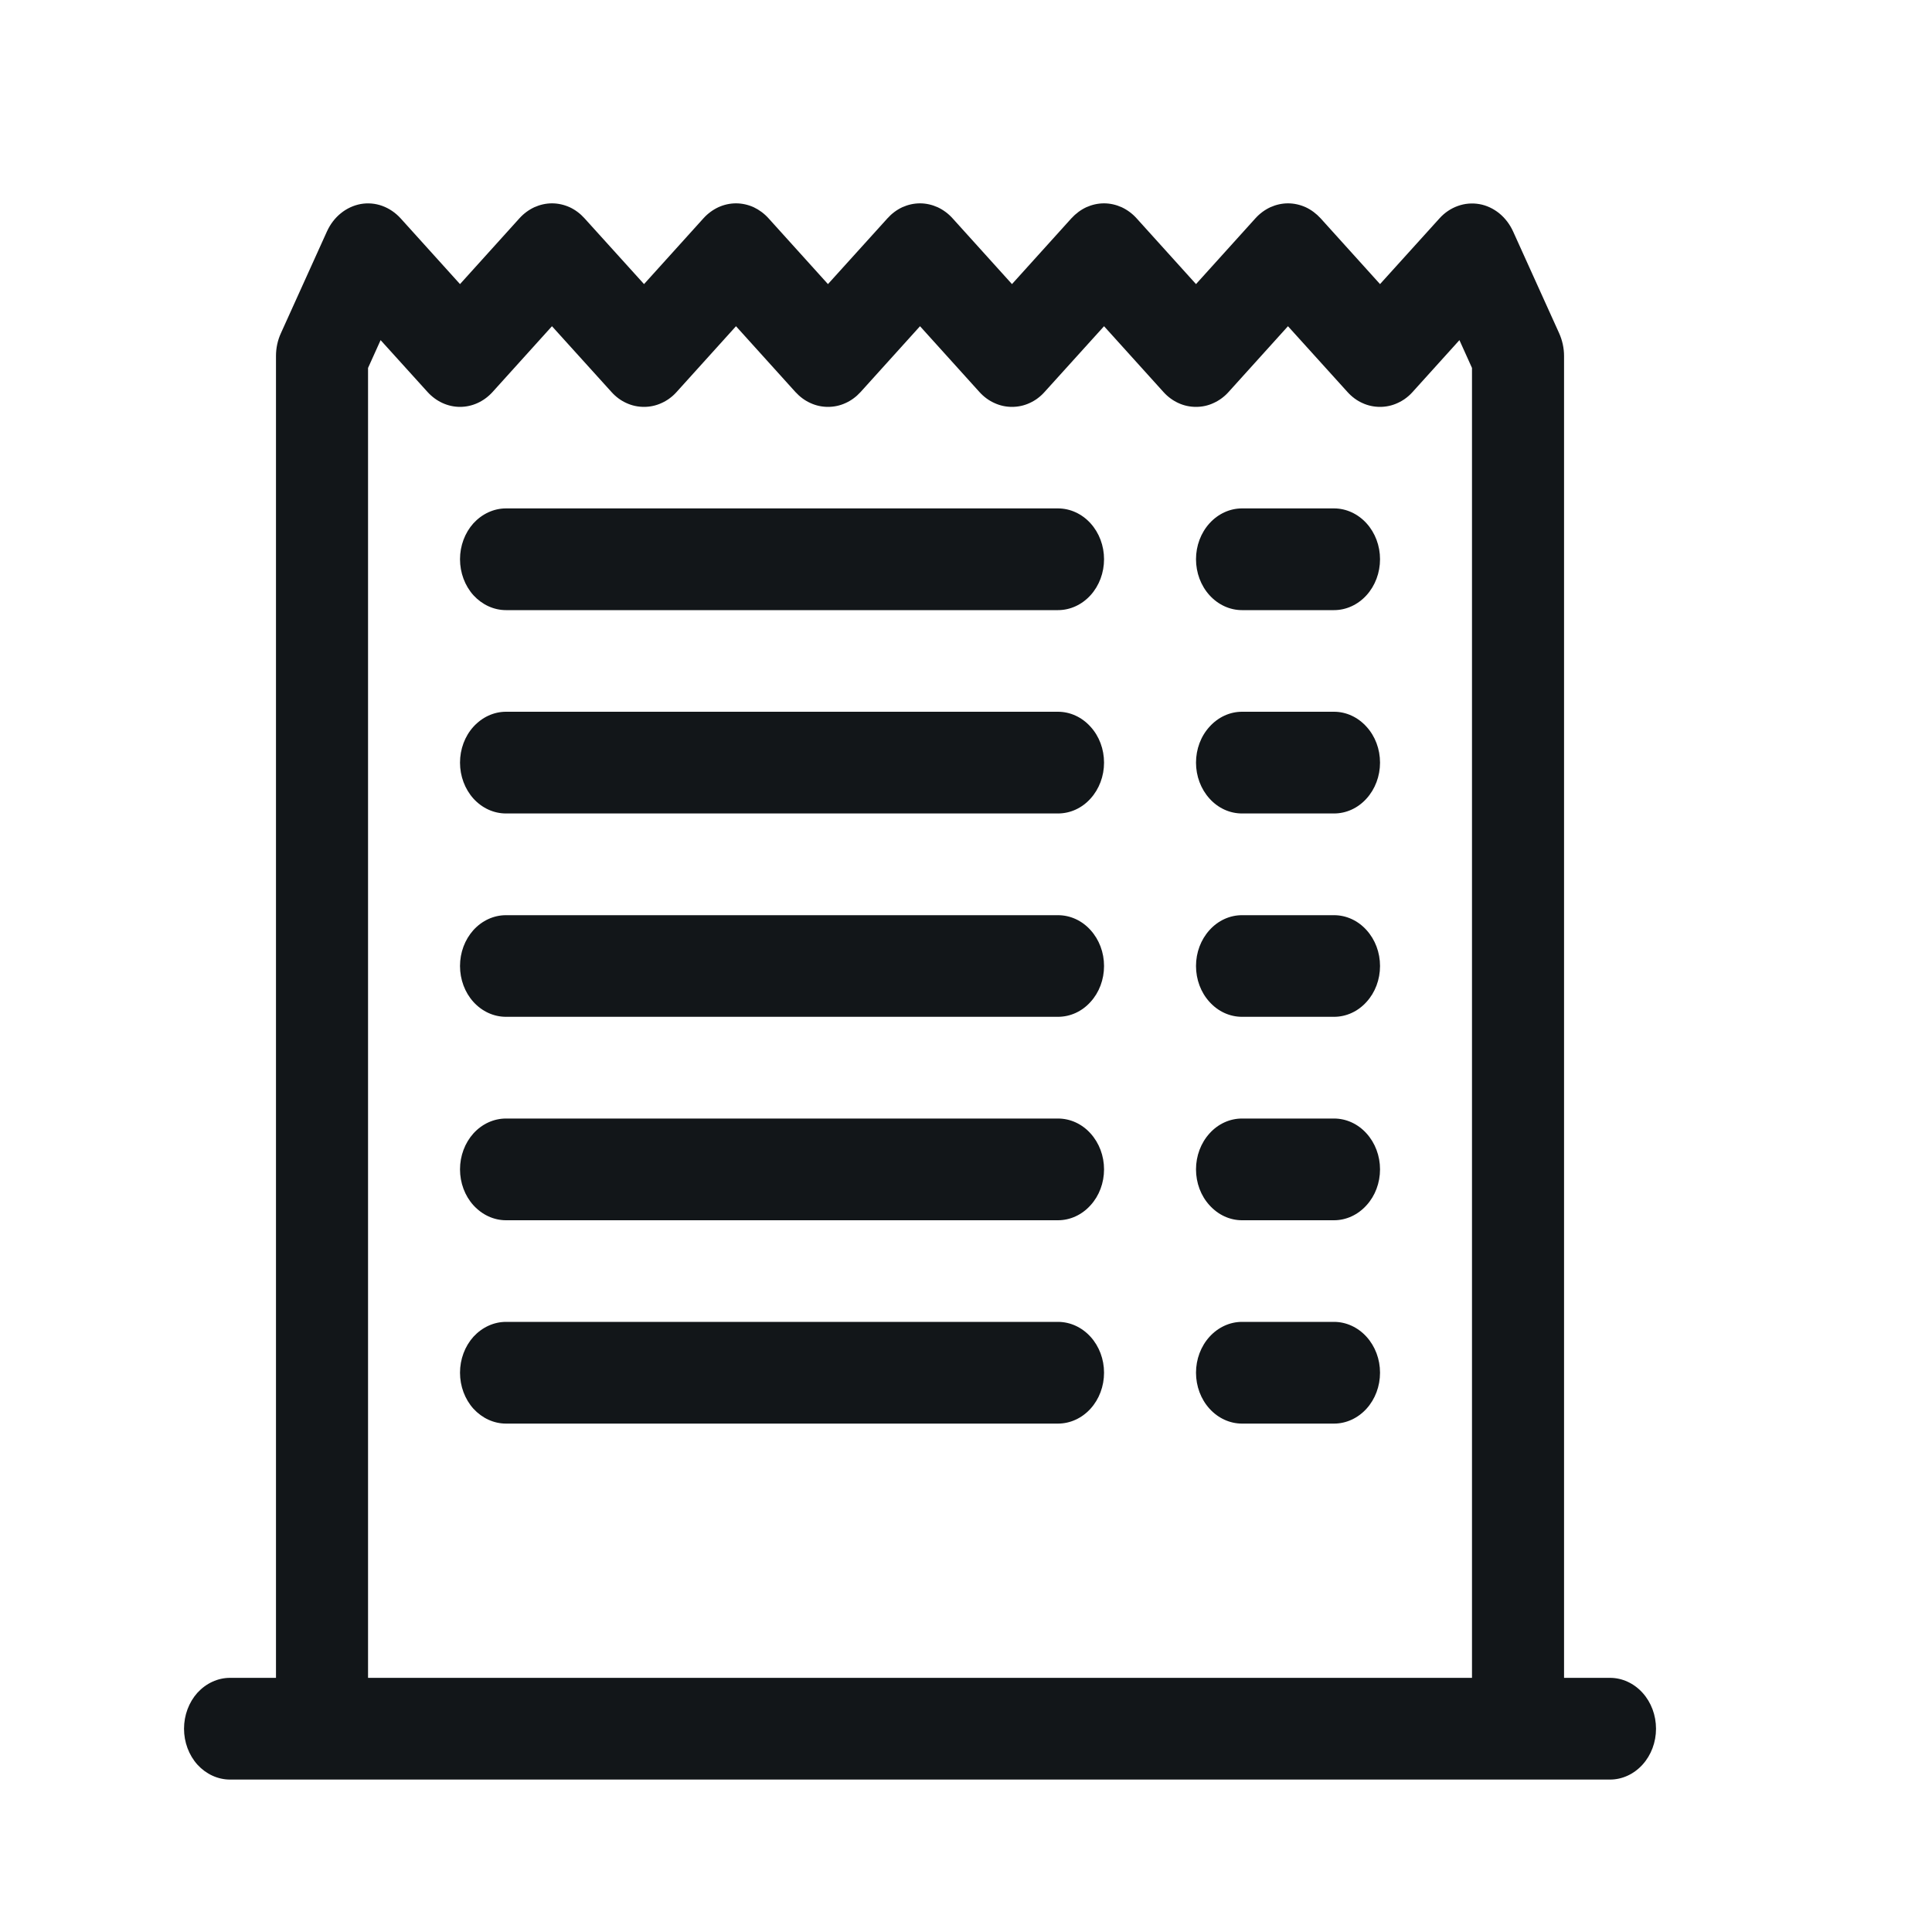 <svg width="20" height="20" viewBox="0 0 20 20" fill="none" xmlns="http://www.w3.org/2000/svg">
<path d="M4.762 5.789C4.762 5.65 4.812 5.516 4.901 5.417C4.991 5.319 5.112 5.263 5.238 5.263H10.952C11.079 5.263 11.2 5.319 11.289 5.417C11.379 5.516 11.429 5.65 11.429 5.789C11.429 5.929 11.379 6.063 11.289 6.162C11.2 6.26 11.079 6.316 10.952 6.316H5.238C5.112 6.316 4.991 6.26 4.901 6.162C4.812 6.063 4.762 5.929 4.762 5.789ZM4.762 7.895C4.762 7.755 4.812 7.621 4.901 7.523C4.991 7.424 5.112 7.368 5.238 7.368H10.952C11.079 7.368 11.2 7.424 11.289 7.523C11.379 7.621 11.429 7.755 11.429 7.895C11.429 8.034 11.379 8.168 11.289 8.267C11.2 8.366 11.079 8.421 10.952 8.421H5.238C5.112 8.421 4.991 8.366 4.901 8.267C4.812 8.168 4.762 8.034 4.762 7.895ZM4.762 10C4.762 9.86 4.812 9.727 4.901 9.628C4.991 9.529 5.112 9.474 5.238 9.474H10.952C11.079 9.474 11.2 9.529 11.289 9.628C11.379 9.727 11.429 9.86 11.429 10C11.429 10.14 11.379 10.274 11.289 10.372C11.2 10.471 11.079 10.526 10.952 10.526H5.238C5.112 10.526 4.991 10.471 4.901 10.372C4.812 10.274 4.762 10.14 4.762 10ZM4.762 12.105C4.762 11.966 4.812 11.832 4.901 11.733C4.991 11.634 5.112 11.579 5.238 11.579H10.952C11.079 11.579 11.2 11.634 11.289 11.733C11.379 11.832 11.429 11.966 11.429 12.105C11.429 12.245 11.379 12.379 11.289 12.477C11.2 12.576 11.079 12.632 10.952 12.632H5.238C5.112 12.632 4.991 12.576 4.901 12.477C4.812 12.379 4.762 12.245 4.762 12.105ZM4.762 14.21C4.762 14.071 4.812 13.937 4.901 13.838C4.991 13.74 5.112 13.684 5.238 13.684H10.952C11.079 13.684 11.2 13.74 11.289 13.838C11.379 13.937 11.429 14.071 11.429 14.21C11.429 14.35 11.379 14.484 11.289 14.583C11.2 14.681 11.079 14.737 10.952 14.737H5.238C5.112 14.737 4.991 14.681 4.901 14.583C4.812 14.484 4.762 14.35 4.762 14.21ZM12.857 5.263C12.731 5.263 12.61 5.319 12.521 5.417C12.431 5.516 12.381 5.65 12.381 5.789C12.381 5.929 12.431 6.063 12.521 6.162C12.61 6.26 12.731 6.316 12.857 6.316H13.81C13.936 6.316 14.057 6.26 14.146 6.162C14.236 6.063 14.286 5.929 14.286 5.789C14.286 5.65 14.236 5.516 14.146 5.417C14.057 5.319 13.936 5.263 13.81 5.263H12.857ZM12.857 7.368C12.731 7.368 12.61 7.424 12.521 7.523C12.431 7.621 12.381 7.755 12.381 7.895C12.381 8.034 12.431 8.168 12.521 8.267C12.61 8.366 12.731 8.421 12.857 8.421H13.81C13.936 8.421 14.057 8.366 14.146 8.267C14.236 8.168 14.286 8.034 14.286 7.895C14.286 7.755 14.236 7.621 14.146 7.523C14.057 7.424 13.936 7.368 13.81 7.368H12.857ZM12.857 9.474C12.731 9.474 12.61 9.529 12.521 9.628C12.431 9.727 12.381 9.86 12.381 10C12.381 10.14 12.431 10.274 12.521 10.372C12.61 10.471 12.731 10.526 12.857 10.526H13.81C13.936 10.526 14.057 10.471 14.146 10.372C14.236 10.274 14.286 10.14 14.286 10C14.286 9.86 14.236 9.727 14.146 9.628C14.057 9.529 13.936 9.474 13.81 9.474H12.857ZM12.857 11.579C12.731 11.579 12.61 11.634 12.521 11.733C12.431 11.832 12.381 11.966 12.381 12.105C12.381 12.245 12.431 12.379 12.521 12.477C12.61 12.576 12.731 12.632 12.857 12.632H13.81C13.936 12.632 14.057 12.576 14.146 12.477C14.236 12.379 14.286 12.245 14.286 12.105C14.286 11.966 14.236 11.832 14.146 11.733C14.057 11.634 13.936 11.579 13.81 11.579H12.857ZM12.857 13.684C12.731 13.684 12.61 13.74 12.521 13.838C12.431 13.937 12.381 14.071 12.381 14.21C12.381 14.35 12.431 14.484 12.521 14.583C12.61 14.681 12.731 14.737 12.857 14.737H13.81C13.936 14.737 14.057 14.681 14.146 14.583C14.236 14.484 14.286 14.35 14.286 14.21C14.286 14.071 14.236 13.937 14.146 13.838C14.057 13.74 13.936 13.684 13.81 13.684H12.857Z" fill="#121619"/>
<path d="M4.147 2.26C4.093 2.201 4.028 2.157 3.956 2.131C3.884 2.105 3.808 2.099 3.734 2.112C3.659 2.126 3.588 2.159 3.528 2.208C3.467 2.257 3.418 2.322 3.384 2.397L2.908 3.449C2.874 3.523 2.857 3.603 2.857 3.685V17.369H2.381C2.255 17.369 2.134 17.425 2.044 17.523C1.955 17.622 1.905 17.756 1.905 17.896C1.905 18.035 1.955 18.169 2.044 18.268C2.134 18.366 2.255 18.422 2.381 18.422H16.667C16.793 18.422 16.914 18.366 17.003 18.268C17.093 18.169 17.143 18.035 17.143 17.896C17.143 17.756 17.093 17.622 17.003 17.523C16.914 17.425 16.793 17.369 16.667 17.369H16.191V3.685C16.191 3.603 16.173 3.523 16.14 3.449L15.664 2.397C15.63 2.322 15.581 2.258 15.52 2.208C15.459 2.159 15.389 2.126 15.315 2.113C15.24 2.1 15.164 2.106 15.092 2.132C15.021 2.157 14.955 2.201 14.902 2.26L14.286 2.941L13.671 2.26C13.626 2.211 13.574 2.172 13.516 2.145C13.458 2.119 13.396 2.105 13.333 2.105C13.271 2.105 13.209 2.119 13.151 2.145C13.093 2.172 13.04 2.211 12.996 2.26L12.381 2.941L11.766 2.26C11.722 2.211 11.669 2.172 11.611 2.145C11.553 2.119 11.491 2.105 11.429 2.105C11.366 2.105 11.304 2.119 11.246 2.145C11.188 2.172 11.136 2.211 11.091 2.26L10.476 2.941L9.861 2.26C9.817 2.211 9.764 2.172 9.706 2.145C9.648 2.119 9.586 2.105 9.524 2.105C9.461 2.105 9.399 2.119 9.341 2.145C9.283 2.172 9.231 2.211 9.187 2.26L8.571 2.941L7.956 2.26C7.912 2.211 7.859 2.172 7.802 2.145C7.744 2.119 7.682 2.105 7.619 2.105C7.556 2.105 7.494 2.119 7.437 2.145C7.379 2.172 7.326 2.211 7.282 2.26L6.667 2.941L6.051 2.26C6.007 2.211 5.955 2.172 5.897 2.145C5.839 2.119 5.777 2.105 5.714 2.105C5.652 2.105 5.59 2.119 5.532 2.145C5.474 2.172 5.421 2.211 5.377 2.26L4.762 2.941L4.147 2.26ZM3.94 3.521L4.426 4.058C4.515 4.156 4.636 4.212 4.762 4.212C4.889 4.212 5.01 4.156 5.099 4.058L5.714 3.377L6.33 4.058C6.374 4.107 6.426 4.146 6.484 4.172C6.542 4.199 6.604 4.212 6.667 4.212C6.729 4.212 6.791 4.199 6.849 4.172C6.907 4.146 6.96 4.107 7.004 4.058L7.619 3.377L8.234 4.058C8.279 4.107 8.331 4.146 8.389 4.172C8.447 4.199 8.509 4.212 8.571 4.212C8.634 4.212 8.696 4.199 8.754 4.172C8.812 4.146 8.864 4.107 8.909 4.058L9.524 3.377L10.139 4.058C10.183 4.107 10.236 4.146 10.294 4.172C10.352 4.199 10.414 4.212 10.476 4.212C10.539 4.212 10.601 4.199 10.659 4.172C10.717 4.146 10.769 4.107 10.813 4.058L11.429 3.377L12.044 4.058C12.088 4.107 12.141 4.146 12.198 4.172C12.256 4.199 12.318 4.212 12.381 4.212C12.444 4.212 12.506 4.199 12.563 4.172C12.621 4.146 12.674 4.107 12.718 4.058L13.333 3.377L13.949 4.058C13.993 4.107 14.045 4.146 14.103 4.172C14.161 4.199 14.223 4.212 14.286 4.212C14.348 4.212 14.41 4.199 14.468 4.172C14.526 4.146 14.579 4.107 14.623 4.058L15.108 3.521L15.238 3.809V17.369H3.81V3.809L3.94 3.521Z" fill="#121619"/>
</svg>

